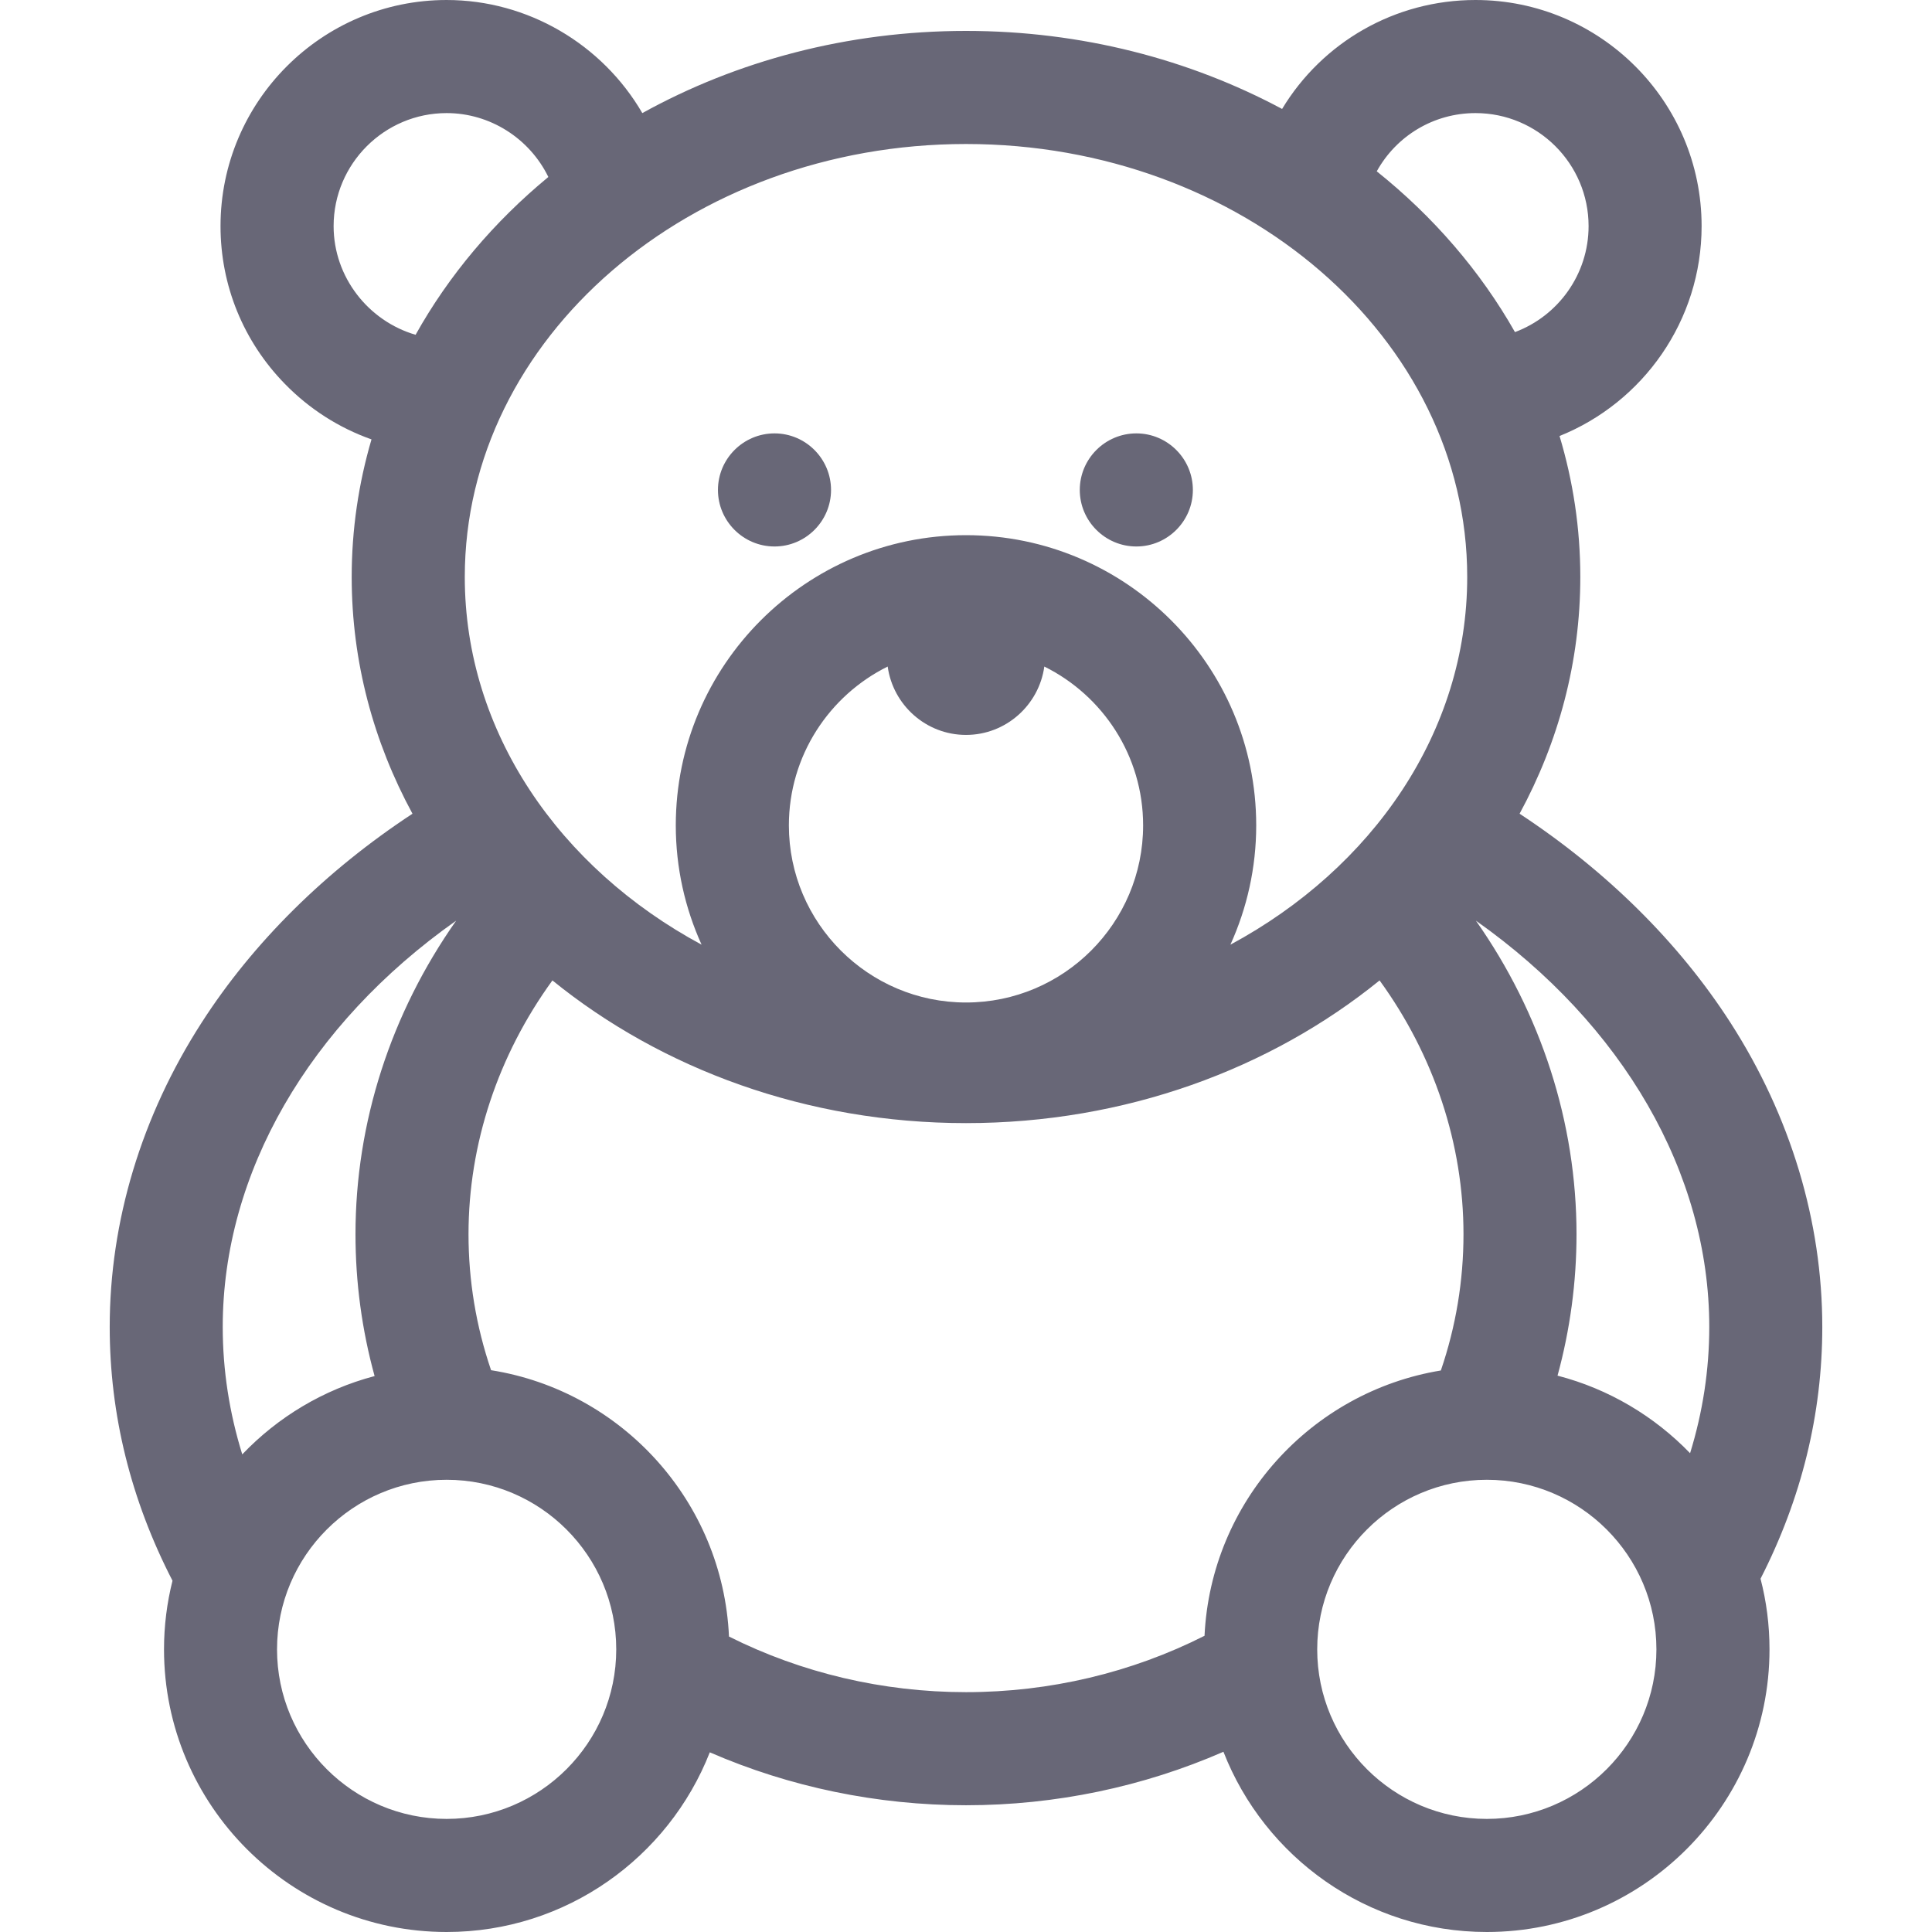 <svg width="28" height="28" viewBox="0 0 28 28" fill="none" xmlns="http://www.w3.org/2000/svg">
<g clip-path="url(#clip0_576_5816)">
<path fill-rule="evenodd" clip-rule="evenodd" d="M26.41 19.231C26.41 17.701 25.95 16.176 25.079 14.821C24.332 13.66 23.282 12.621 22.023 11.793C22.587 10.754 22.903 9.591 22.903 8.362C22.903 7.656 22.798 6.971 22.602 6.319C23.812 5.833 24.661 4.647 24.661 3.277C24.661 1.47 23.191 0 21.384 0C20.216 0 19.165 0.612 18.581 1.579C17.242 0.862 15.674 0.448 14 0.448C12.28 0.448 10.672 0.885 9.309 1.639C8.729 0.641 7.649 5.46193e-05 6.473 5.46193e-05C4.666 5.46193e-05 3.196 1.47 3.196 3.277C3.196 4.136 3.527 4.948 4.129 5.564C4.486 5.93 4.915 6.202 5.384 6.368C5.197 7.005 5.097 7.674 5.097 8.362C5.097 9.591 5.414 10.754 5.978 11.793C4.718 12.621 3.668 13.66 2.922 14.821C2.05 16.176 1.59 17.701 1.59 19.231C1.59 20.501 1.896 21.738 2.5 22.909C2.42 23.227 2.377 23.561 2.377 23.904C2.377 26.162 4.214 28 6.473 28C8.205 28 9.689 26.919 10.287 25.396C11.446 25.9 12.714 26.163 14 26.163C15.296 26.163 16.567 25.896 17.731 25.388C18.327 26.915 19.813 28 21.548 28C23.807 28 25.645 26.162 25.645 23.904C25.645 23.55 25.6 23.207 25.515 22.88C26.109 21.719 26.41 20.492 26.41 19.231ZM24.772 19.231C24.772 19.852 24.678 20.464 24.494 21.061C23.976 20.525 23.315 20.129 22.573 19.937C22.755 19.27 22.848 18.583 22.848 17.887C22.848 16.271 22.335 14.687 21.39 13.343C23.521 14.848 24.772 17.002 24.772 19.231ZM21.384 1.639C22.288 1.639 23.023 2.374 23.023 3.277C23.023 3.976 22.581 4.58 21.956 4.813C21.455 3.929 20.773 3.139 19.953 2.483C20.238 1.968 20.779 1.639 21.384 1.639ZM21.264 8.362C21.264 10.609 19.891 12.582 17.832 13.691C18.071 13.164 18.206 12.578 18.206 11.962C18.206 9.643 16.319 7.756 14 7.756C11.681 7.756 9.794 9.643 9.794 11.962C9.794 12.578 9.929 13.164 10.168 13.691C8.109 12.582 6.736 10.609 6.736 8.362C6.736 4.902 9.995 2.087 14 2.087C18.006 2.087 21.264 4.902 21.264 8.362ZM12.865 9.66C12.942 10.218 13.421 10.651 14 10.651C14.579 10.651 15.058 10.218 15.135 9.66C15.983 10.08 16.567 10.954 16.567 11.962C16.567 13.377 15.416 14.529 14 14.529C12.585 14.529 11.433 13.377 11.433 11.962C11.433 10.954 12.017 10.08 12.865 9.66ZM4.835 3.277C4.835 2.374 5.57 1.639 6.473 1.639C7.101 1.639 7.674 2.005 7.947 2.565C7.16 3.214 6.505 3.989 6.023 4.852C5.34 4.653 4.835 4.017 4.835 3.277ZM3.228 19.231C3.228 17.001 4.479 14.847 6.611 13.343C5.665 14.687 5.152 16.269 5.152 17.887C5.152 18.585 5.245 19.274 5.429 19.943C4.686 20.139 4.026 20.538 3.511 21.078C3.324 20.475 3.228 19.857 3.228 19.231ZM6.473 26.361C5.118 26.361 4.015 25.259 4.015 23.904C4.015 22.548 5.118 21.446 6.473 21.446C7.828 21.446 8.931 22.548 8.931 23.904C8.931 25.259 7.828 26.361 6.473 26.361ZM10.565 23.718C10.477 21.761 9.011 20.158 7.117 19.858C6.9 19.222 6.79 18.56 6.79 17.887C6.79 16.578 7.218 15.294 8.006 14.209C9.589 15.493 11.693 16.277 14 16.277C16.307 16.277 18.411 15.493 19.994 14.209C20.782 15.294 21.21 16.579 21.21 17.887C21.21 18.561 21.1 19.224 20.882 19.862C19.002 20.171 17.549 21.763 17.457 23.707C16.399 24.242 15.213 24.524 14 24.524C12.797 24.524 11.617 24.246 10.565 23.718ZM21.548 26.361C20.193 26.361 19.09 25.259 19.09 23.904C19.09 22.548 20.193 21.446 21.548 21.446C22.903 21.446 24.006 22.548 24.006 23.904C24.006 25.259 22.903 26.361 21.548 26.361Z" fill="#686777"/>
<path fill-rule="evenodd" clip-rule="evenodd" d="M11.225 7.92C11.676 7.92 12.044 7.552 12.044 7.101C12.044 6.649 11.676 6.281 11.225 6.281C10.773 6.281 10.405 6.649 10.405 7.101C10.405 7.552 10.773 7.92 11.225 7.92Z" fill="#686777"/>
<path fill-rule="evenodd" clip-rule="evenodd" d="M16.469 7.92C16.92 7.92 17.288 7.552 17.288 7.101C17.288 6.649 16.92 6.281 16.469 6.281C16.017 6.281 15.649 6.649 15.649 7.101C15.649 7.552 16.017 7.92 16.469 7.92Z" fill="#686777"/>
</g>
<defs>
<clipPath id="clip0_576_5816">
<rect width="28" height="28" fill="white"/>
</clipPath>
</defs>
</svg>
